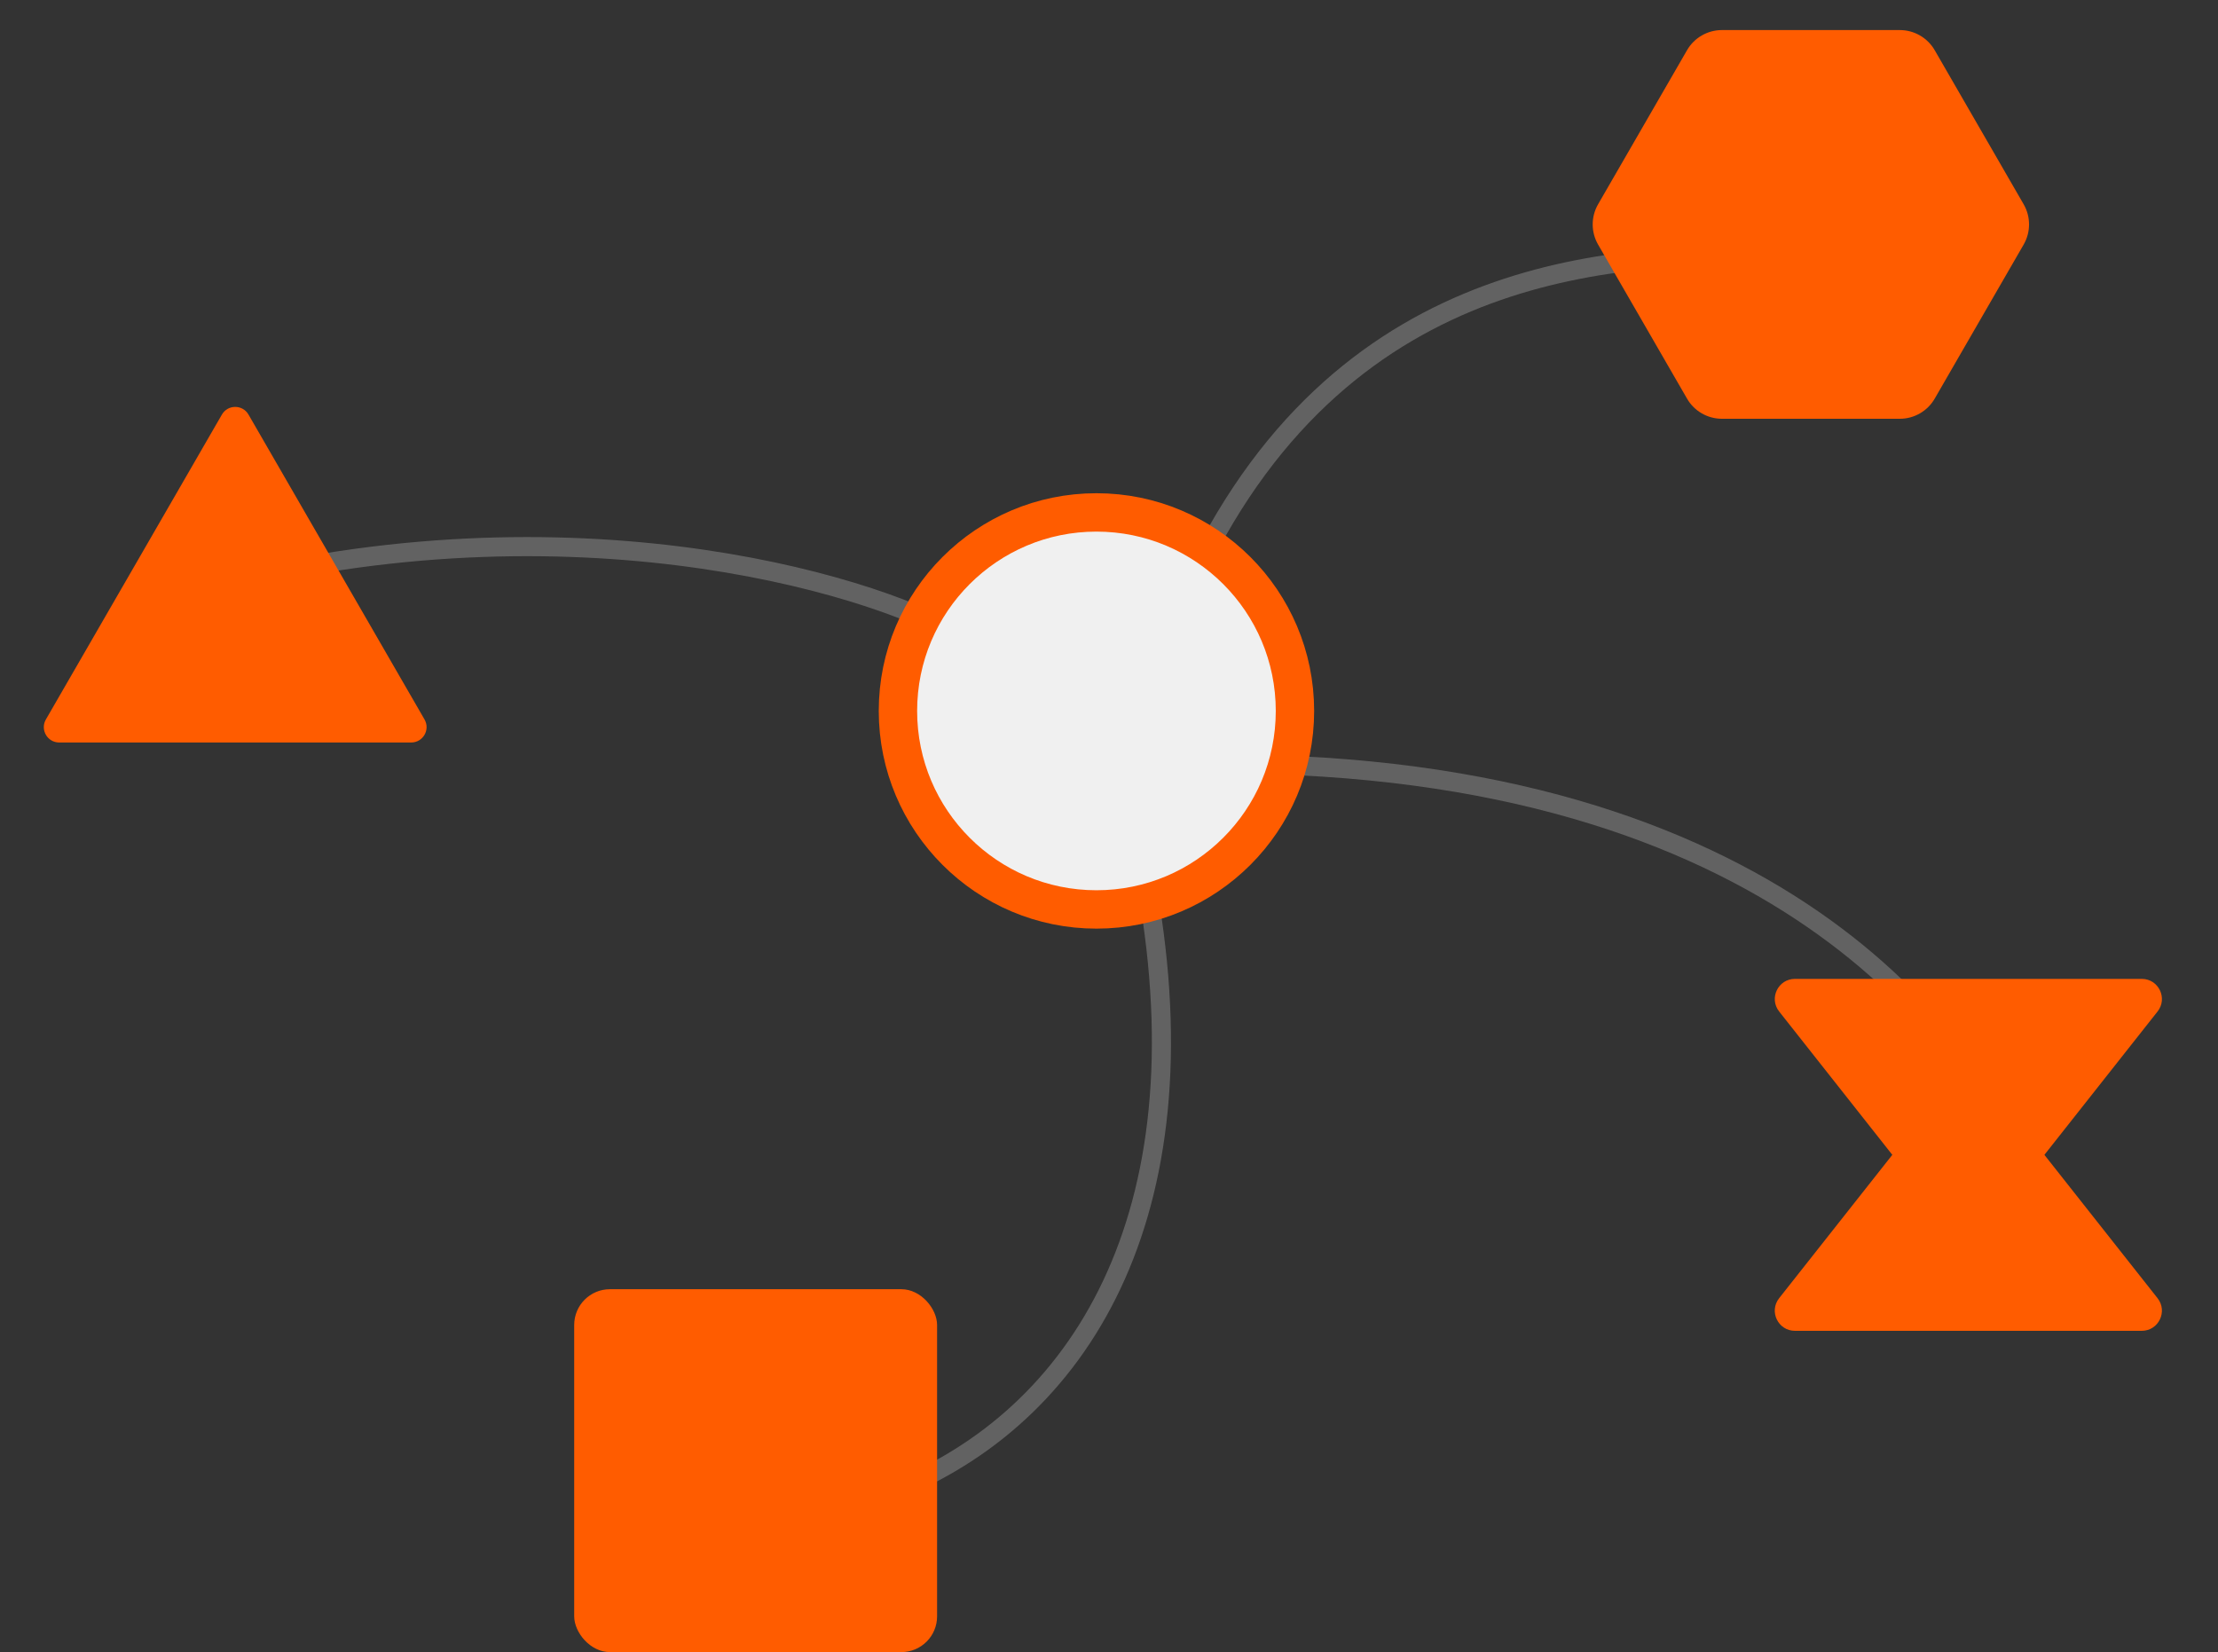 <svg width="388" height="289" viewBox="0 0 388 289" fill="none" xmlns="http://www.w3.org/2000/svg">
<rect x="0" y="0" width="388" height="289" fill="#333333" stroke="none"/>
<path d="M199.008 147.006C212.277 206.564 192.326 243.896 160.586 258.931" stroke="#929292" stroke-opacity="0.5" stroke-width="3.341"/>
<path d="M214.043 133.642C310.933 133.642 345.179 182.087 354.367 205.474" stroke="#929292" stroke-opacity="0.5" stroke-width="3.341"/>
<path d="M209.043 100.407C235.837 44.568 284.735 44.568 310.861 44.568" stroke="#929292" stroke-opacity="0.5" stroke-width="3.341"/>
<path d="M20.582 107.528C86.448 85.14 143.75 99.386 164.167 109.307" stroke="#929292" stroke-opacity="0.5" stroke-width="3.341"/>
<path d="M341.565 188.668C342.974 186.882 345.682 186.882 347.091 188.668L377.428 227.095C379.25 229.404 377.606 232.798 374.664 232.798H313.992C311.05 232.798 309.406 229.404 311.228 227.095L341.565 188.668Z" fill="#FF5C00"/>
<path d="M347.093 215.365C345.684 217.15 342.976 217.15 341.567 215.365L311.231 176.937C309.408 174.628 311.052 171.235 313.994 171.235L374.666 171.235C377.608 171.235 379.252 174.628 377.43 176.937L347.093 215.365Z" fill="#FF5C00"/>
<circle cx="191.805" cy="124.362" r="34.726" fill="#F0F0F0" stroke="#FF5C00" stroke-width="6.713"/>
<rect x="100.447" y="225.52" width="63.48" height="63.48" rx="6.252" fill="#FF5C00"/>
<path d="M38.817 72.523C39.852 70.731 42.438 70.731 43.472 72.523L74.262 125.852C75.296 127.643 74.003 129.883 71.934 129.883H10.355C8.286 129.883 6.993 127.643 8.028 125.852L38.817 72.523Z" fill="#FF5C00"/>
<path d="M354.001 35.731C355.261 37.913 355.261 40.602 354.001 42.784L338.444 69.729C337.185 71.911 334.856 73.255 332.337 73.255L301.223 73.255C298.703 73.255 296.375 71.911 295.115 69.729L279.559 42.784C278.299 40.602 278.299 37.913 279.559 35.731L295.115 8.786C296.375 6.604 298.703 5.259 301.223 5.259L332.337 5.259C334.856 5.259 337.185 6.604 338.444 8.786L354.001 35.731Z" fill="#FF5C00"/>
</svg>
